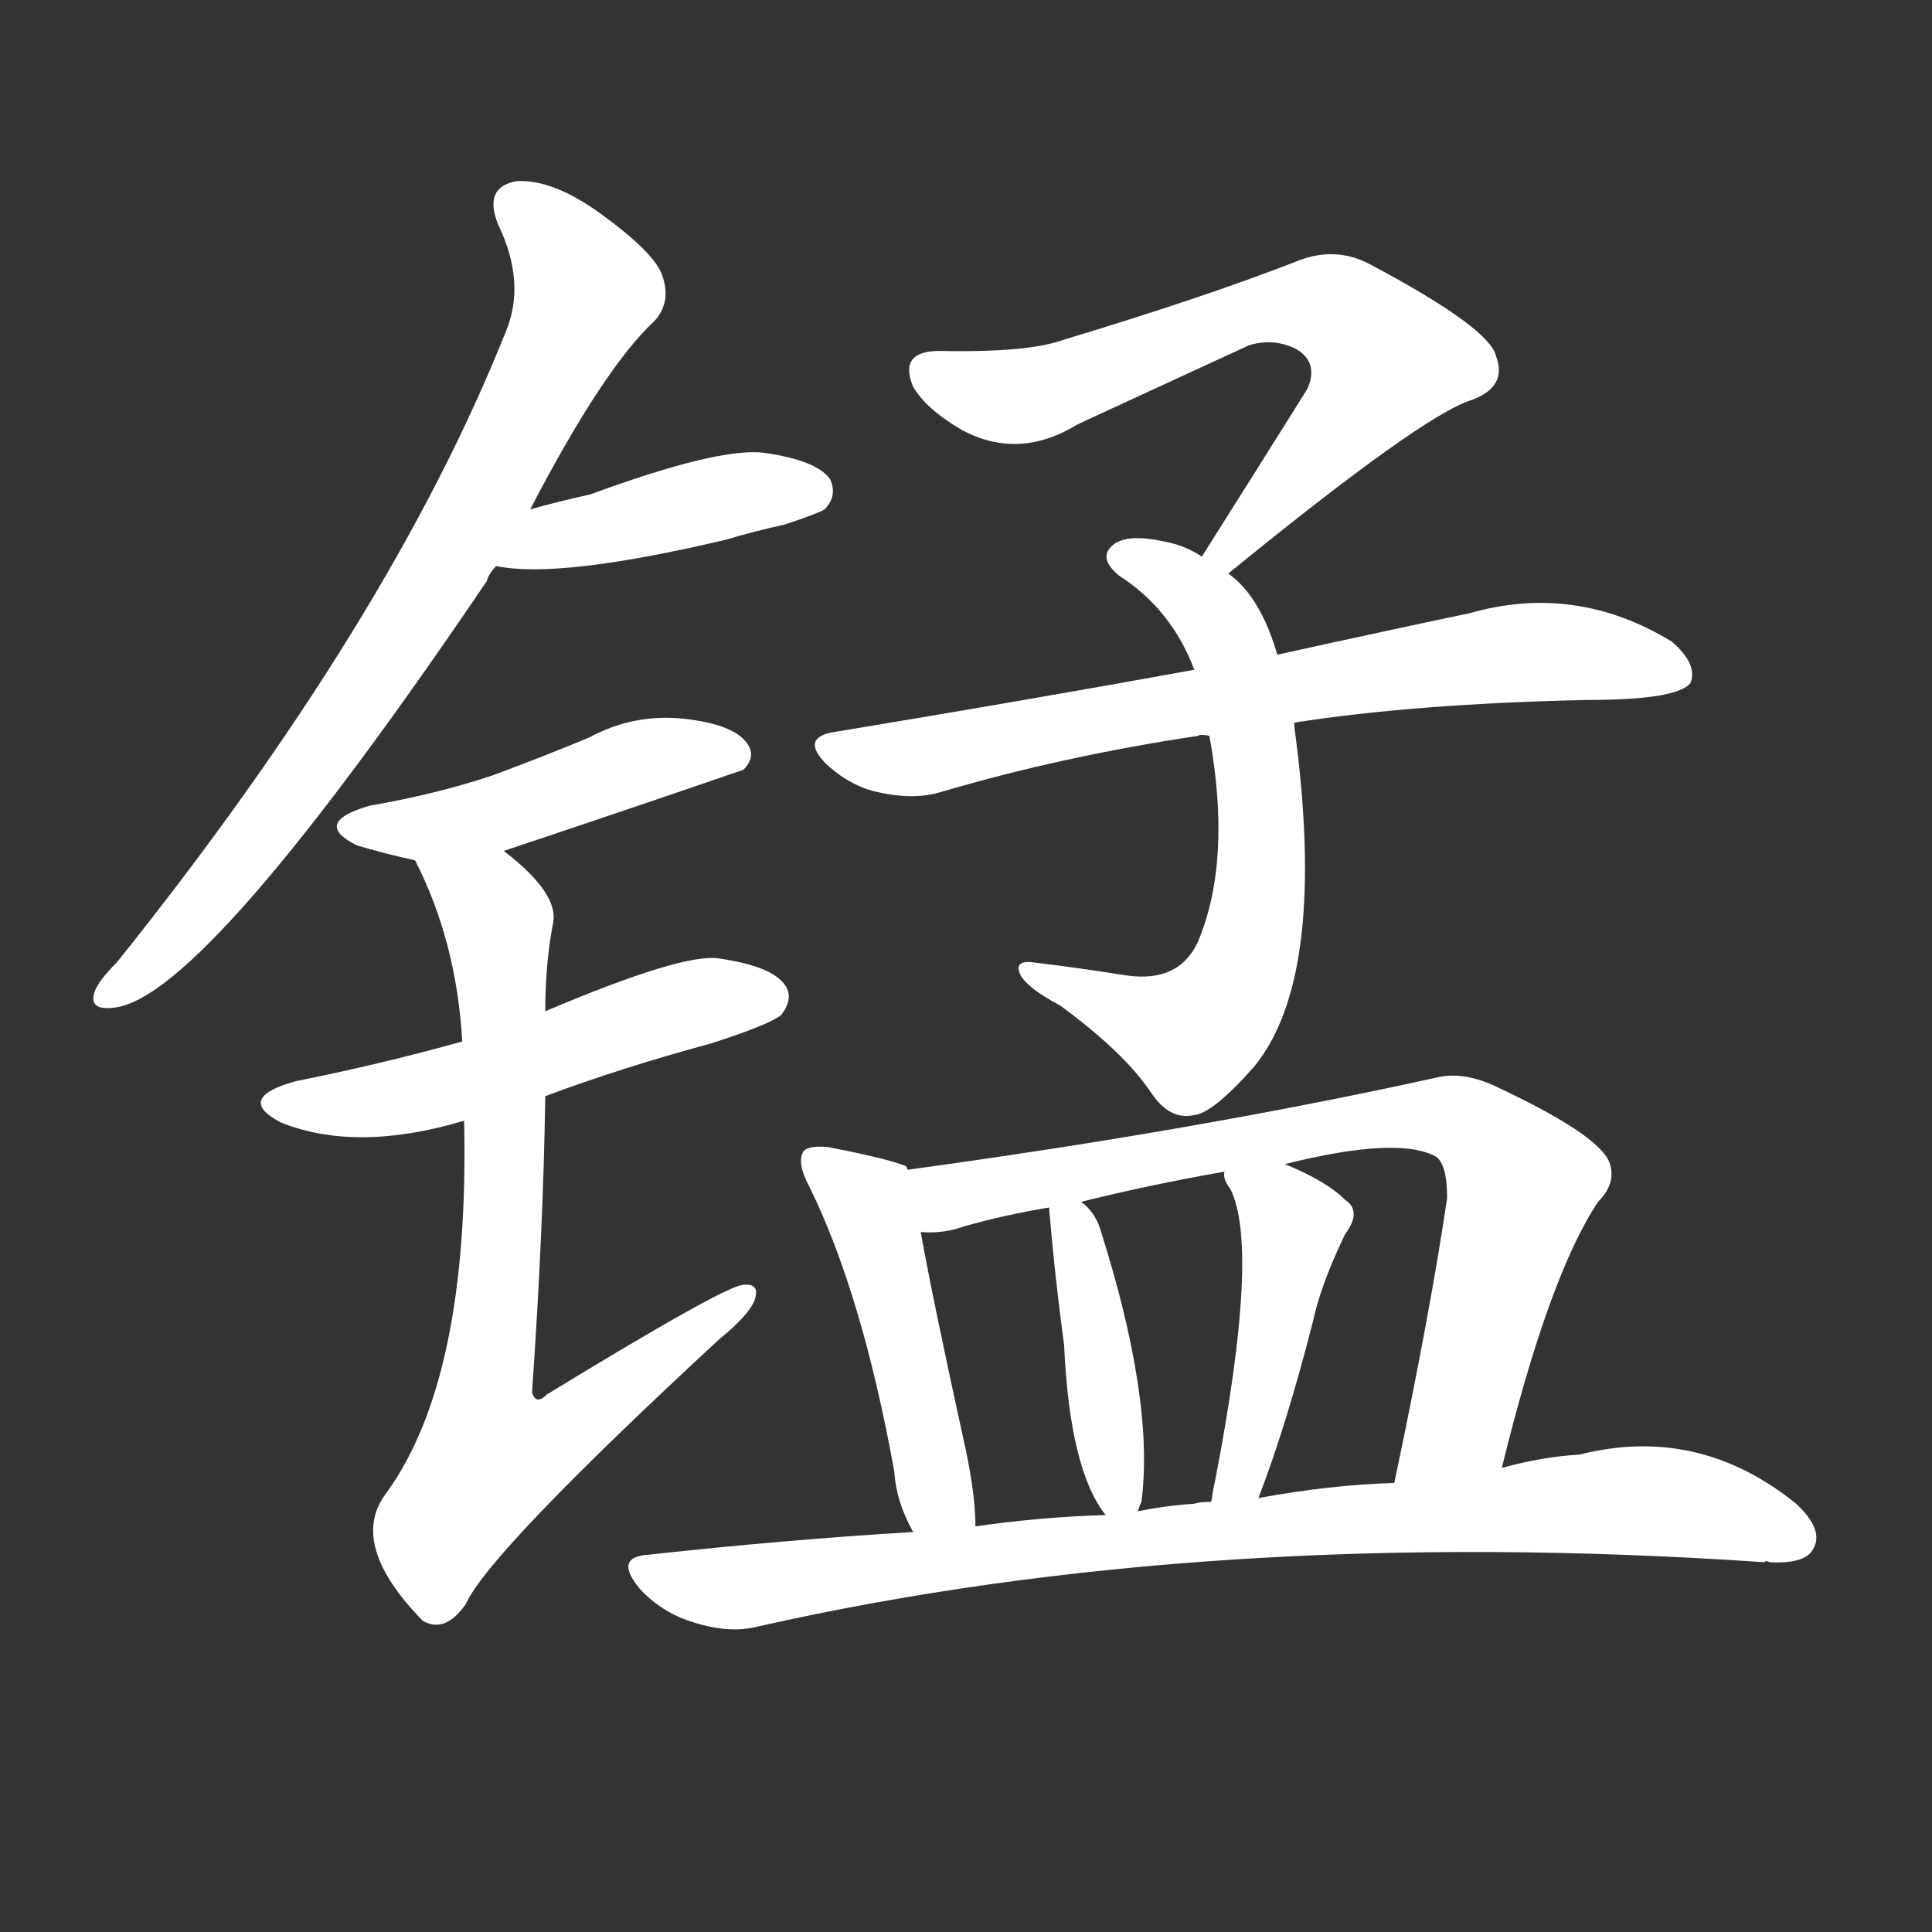<svg version="1.1" viewBox="0 0 1024 1024" xmlns="http://www.w3.org/2000/svg">
  <rect x="0" y="0" width="1024" height="1024" fill="#333333" stroke="none"/>
  <g transform="scale(1, -1) translate(0, -900)">
    <style type="text/css">
        .stroke1 {fill: #FFFFFF;}
        .stroke2 {fill: #FFFFFF;}
        .stroke3 {fill: #FFFFFF;}
        .stroke4 {fill: #FFFFFF;}
        .stroke5 {fill: #FFFFFF;}
        .stroke6 {fill: #FFFFFF;}
        .stroke7 {fill: #FFFFFF;}
        .stroke8 {fill: #FFFFFF;}
        .stroke9 {fill: #FFFFFF;}
        .stroke10 {fill: #FFFFFF;}
        .stroke11 {fill: #FFFFFF;}
        .stroke12 {fill: #FFFFFF;}
        .stroke13 {fill: #FFFFFF;}
        .stroke14 {fill: #FFFFFF;}
        .stroke15 {fill: #FFFFFF;}
        .stroke16 {fill: #FFFFFF;}
        .stroke17 {fill: #FFFFFF;}
        .stroke18 {fill: #FFFFFF;}
        .stroke19 {fill: #FFFFFF;}
        .stroke20 {fill: #FFFFFF;}
        text {
            font-family: Helvetica;
            font-size: 50px;
            fill: #FFFFFF;}
            paint-order: stroke;
            stroke: #000000;
            stroke-width: 4px;
            stroke-linecap: butt;
            stroke-linejoin: miter;
            font-weight: 800;
        }
    </style>

    <path d="M 281 630 Q 320 705 347 730 Q 356 740 351 754 Q 347 766 318 787 Q 293 805 274 804 Q 256 801 264 781 Q 279 750 268 724 Q 207 571 62 390 Q 52 380 50 374 Q 47 364 61 366 Q 109 372 258 592 Q 259 596 263 600 L 281 630 Z" class="stroke1"/>
    <path d="M 263 600 Q 296 593 385 614 Q 398 618 416 622 Q 434 628 437 630 Q 444 637 440 646 Q 433 656 405 660 Q 381 663 313 638 Q 295 634 281 630 C 252 622 233 605 263 600 Z" class="stroke2"/>
    <path d="M 267 449 Q 330 470 394 492 Q 401 499 396 506 Q 389 516 363 519 Q 336 522 312 509 Q 288 499 261 489 Q 231 479 196 473 Q 165 464 189 452 Q 202 448 220 444 L 267 449 Z" class="stroke3"/>
    <path d="M 289 319 Q 329 334 377 347 Q 408 357 414 362 Q 421 371 416 378 Q 409 388 381 392 Q 362 395 289 364 L 245 348 Q 202 336 157 327 Q 124 318 149 305 Q 189 289 246 306 L 289 319 Z" class="stroke4"/>
    <path d="M 246 306 Q 249 170 205 109 Q 184 82 224 41 Q 236 34 247 50 Q 259 77 381 190 Q 397 203 400 211 Q 403 220 394 219 Q 385 219 290 161 Q 284 155 282 162 Q 288 249 289 319 L 289 364 Q 289 389 293 410 Q 297 426 267 449 C 244 469 207 471 220 444 Q 242 401 245 348 L 246 306 Z" class="stroke5"/>
    <path d="M 651 596 Q 754 680 780 688 Q 799 695 793 711 Q 790 726 726 760 Q 707 770 686 761 Q 637 742 564 720 Q 545 713 498 714 Q 476 714 484 695 Q 491 683 510 672 Q 540 656 571 675 Q 586 682 662 717 Q 675 721 687 715 Q 699 708 693 694 Q 668 654 637 605 C 621 580 628 577 651 596 Z" class="stroke6"/>
    <path d="M 677 553 Q 668 584 651 596 L 637 605 Q 628 611 617 613 Q 599 617 591 612 Q 581 605 593 595 Q 621 577 633 545 L 641 510 Q 653 444 635 401 Q 625 379 597 383 Q 572 387 547 390 Q 537 391 541 383 Q 545 376 562 367 Q 596 342 610 321 Q 620 306 633 309 Q 643 310 665 335 Q 704 383 686 515 Q 686 516 686 517 L 677 553 Z" class="stroke7"/>
    <path d="M 686 517 Q 750 527 841 529 Q 889 529 896 538 Q 900 548 886 560 Q 835 591 779 575 Q 736 566 677 553 L 633 545 Q 545 529 442 512 Q 424 509 438 495 Q 451 483 466 480 Q 484 476 498 480 Q 562 499 635 510 Q 636 511 641 510 L 686 517 Z" class="stroke8"/>
    <path d="M 481 280 Q 481 281 480 282 Q 470 286 439 292 Q 429 293 426 290 Q 422 284 429 271 Q 457 214 474 120 Q 475 104 484 88 C 498 61 518 61 517 91 Q 517 107 512 131 Q 494 213 488 247 L 481 280 Z" class="stroke9"/>
    <path d="M 796 122 Q 821 224 847 263 Q 857 273 853 284 Q 847 299 791 325 Q 775 332 762 329 Q 635 301 481 280 C 451 276 458 245 488 247 Q 500 246 511 250 Q 532 256 556 260 L 573 263 Q 609 272 649 279 L 681 283 Q 741 298 761 287 Q 767 283 767 265 Q 758 204 739 114 C 733 85 789 93 796 122 Z" class="stroke10"/>
    <path d="M 603 99 Q 604 102 605 104 Q 612 158 583 249 Q 580 258 573 263 C 554 280 554 280 556 260 Q 559 224 564 187 Q 567 121 586 97 C 596 82 596 82 603 99 Z" class="stroke11"/>
    <path d="M 667 106 Q 682 145 696 200 Q 700 219 713 246 Q 722 258 713 264 Q 703 274 681 283 C 653 295 645 298 649 279 Q 648 275 652 270 Q 668 239 644 115 Q 643 111 642 104 C 637 74 656 78 667 106 Z" class="stroke12"/>
    <path d="M 484 88 Q 417 84 344 76 Q 325 75 339 58 Q 351 45 368 40 Q 387 34 402 38 Q 642 92 935 72 Q 936 73 938 72 Q 957 71 961 79 Q 967 89 952 103 Q 900 145 837 129 Q 818 128 796 122 L 739 114 Q 705 113 667 106 L 642 104 Q 636 104 633 103 Q 618 102 603 99 L 586 97 Q 552 96 517 91 L 484 88 Z" class="stroke13"/>
</g></svg>